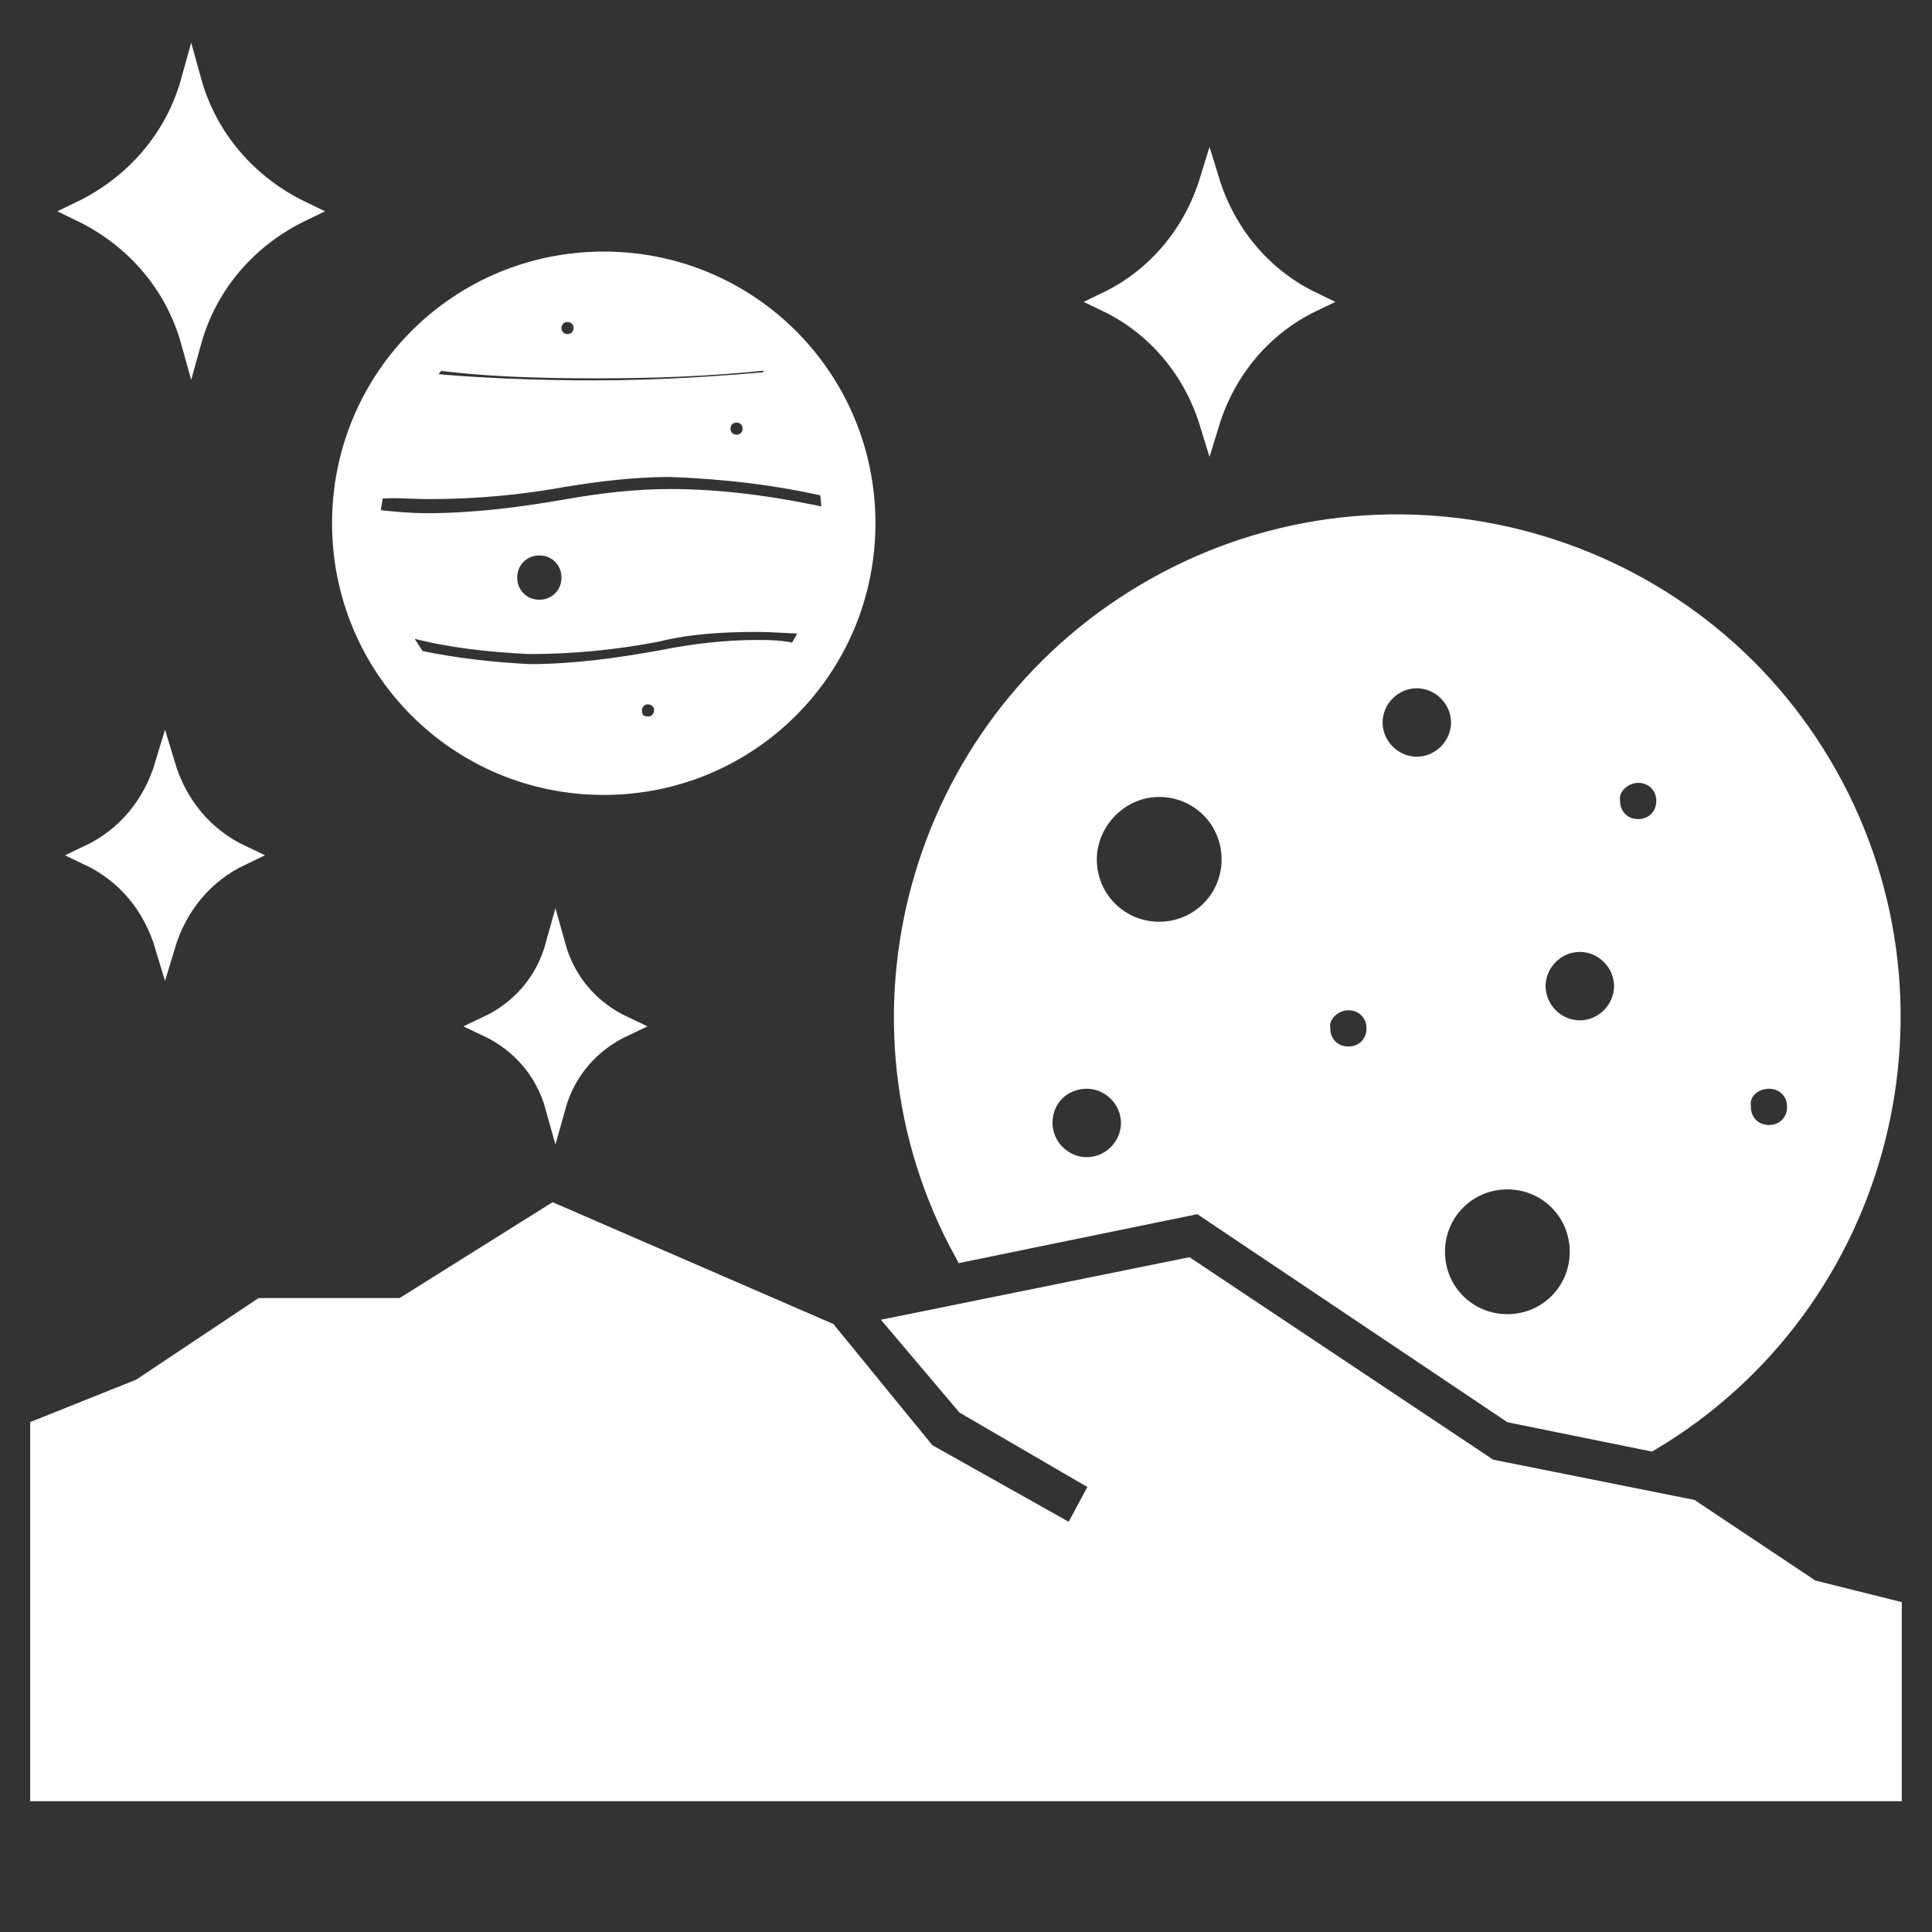 <svg width="96" height="96" xmlns="http://www.w3.org/2000/svg" xmlns:xlink="http://www.w3.org/1999/xlink" xml:space="preserve" overflow="hidden"><rect width="100%" height="100%" fill="#333333" stroke="none"/><g transform="translate(-1135 -460)"><path d="M1165 473C1157.8 473 1152 478.8 1152 486 1152 493.2 1157.8 499 1165 499 1172.2 499 1178 493.2 1178 486 1178 478.8 1172.2 473 1165 473ZM1166.4 495.3C1166.4 494.9 1166.7 494.5 1167.2 494.5 1167.6 494.5 1168 494.8 1168 495.3 1168 495.7 1167.7 496.1 1167.2 496.1 1167.2 496.1 1167.2 496.1 1167.2 496.1 1166.7 496.1 1166.4 495.8 1166.4 495.3ZM1172.6 492.3C1171 492.3 1169.4 492.5 1167.9 492.8 1165.7 493.2 1163.5 493.5 1161.3 493.5 1159.4 493.4 1157.6 493.2 1155.7 492.8 1155.3 492.2 1154.9 491.6 1154.6 491L1155.5 491.2C1157.4 491.7 1159.3 491.9 1161.3 492 1163.4 492 1165.5 491.8 1167.6 491.4 1169.2 491 1170.9 490.9 1172.6 490.9 1173.5 490.9 1174.5 491 1175.4 491 1175.2 491.5 1174.9 492 1174.6 492.5 1173.9 492.3 1173.2 492.3 1172.6 492.3L1172.6 492.3ZM1164 476.3C1164 476.7 1163.7 477.1 1163.2 477.1 1162.8 477.1 1162.4 476.8 1162.4 476.3 1162.4 475.9 1162.7 475.5 1163.2 475.5L1163.2 475.5C1163.6 475.5 1164 475.8 1164 476.3L1164 476.3ZM1164.6 478.3C1167.5 478.3 1170.3 478.2 1173.1 477.9 1173.4 478.2 1173.7 478.6 1174 478.9 1170.9 479.2 1167.7 479.4 1164.5 479.4 1163.7 479.4 1159.6 479.4 1155.8 479 1156.1 478.6 1156.4 478.3 1156.7 477.9 1159 478.2 1161.6 478.3 1164.6 478.3L1164.6 478.3ZM1172.4 481.3C1172.4 481.7 1172.1 482.1 1171.6 482.1 1171.2 482.1 1170.8 481.8 1170.8 481.3 1170.8 480.9 1171.1 480.5 1171.6 480.5L1171.6 480.5C1172.1 480.5 1172.4 480.9 1172.4 481.3 1172.4 481.3 1172.4 481.3 1172.4 481.3L1172.4 481.3ZM1156.3 484.3C1158.6 484.3 1160.8 484.1 1163 483.7 1164.8 483.4 1166.6 483.2 1168.3 483.2 1171 483.3 1173.6 483.6 1176.2 484.2 1176.3 484.7 1176.3 485.3 1176.4 485.8 1173.7 485.2 1171 484.8 1168.3 484.8 1166.6 484.8 1164.9 485 1163.2 485.3 1160.9 485.7 1158.6 486 1156.2 486 1155.3 486 1154.3 485.9 1153.4 485.8 1153.4 485.3 1153.5 484.8 1153.6 484.3 1154.6 484.2 1155.4 484.3 1156.3 484.3ZM1163.4 488.7C1163.4 489.6 1162.7 490.3 1161.8 490.3 1160.9 490.3 1160.2 489.6 1160.2 488.7 1160.2 487.8 1160.9 487.1 1161.8 487.1 1161.8 487.1 1161.8 487.1 1161.8 487.1 1162.7 487.1 1163.4 487.8 1163.4 488.7Z" stroke="#FFFFFF" fill="#FFFFFF"/><path d="M1194.6 519.8 1210.1 530.2 1217 531.6C1228.6 524.7 1232.4 509.6 1225.5 498 1218.6 486.4 1203.5 482.6 1191.9 489.5 1180.6 496.2 1176.6 510.7 1182.9 522.2L1194.6 519.8ZM1222.9 513.6C1223.7 513.6 1224.3 514.2 1224.3 515 1224.3 515.8 1223.7 516.4 1222.9 516.4 1222.1 516.4 1221.5 515.8 1221.5 515 1221.5 515 1221.5 515 1221.5 515 1221.4 514.2 1222.1 513.6 1222.9 513.6ZM1216.4 498.4C1217.2 498.4 1217.8 499 1217.8 499.8 1217.8 500.6 1217.2 501.2 1216.4 501.2 1215.6 501.2 1215 500.6 1215 499.8 1214.9 499.1 1215.6 498.4 1216.4 498.4ZM1213.5 506.8C1214.7 506.8 1215.7 507.8 1215.7 509 1215.7 510.2 1214.7 511.2 1213.5 511.2 1212.3 511.2 1211.3 510.2 1211.3 509 1211.3 509 1211.3 509 1211.3 509 1211.3 507.8 1212.3 506.8 1213.5 506.8ZM1213.5 522.2C1213.5 524.2 1211.9 525.8 1209.9 525.8 1207.9 525.8 1206.3 524.2 1206.3 522.2 1206.3 520.2 1207.9 518.6 1209.9 518.6L1209.9 518.6C1211.9 518.6 1213.5 520.2 1213.5 522.2ZM1205.4 493.7C1206.6 493.7 1207.6 494.7 1207.6 495.9 1207.6 497.1 1206.6 498.1 1205.4 498.1 1204.2 498.1 1203.2 497.1 1203.2 495.9 1203.2 495.9 1203.2 495.9 1203.2 495.9 1203.2 494.7 1204.2 493.7 1205.4 493.7ZM1202 509.7C1202.8 509.7 1203.4 510.3 1203.4 511.1 1203.4 511.9 1202.8 512.5 1202 512.5 1201.2 512.5 1200.6 511.9 1200.6 511.1 1200.5 510.4 1201.2 509.7 1202 509.7ZM1192.6 499.1C1194.6 499.1 1196.2 500.7 1196.2 502.7 1196.2 504.7 1194.6 506.3 1192.6 506.3 1190.6 506.3 1189 504.7 1189 502.7 1189 502.7 1189 502.7 1189 502.7 1189 500.8 1190.6 499.1 1192.6 499.1ZM1189 513.6C1190.2 513.6 1191.2 514.6 1191.2 515.8 1191.2 517 1190.2 518 1189 518 1187.8 518 1186.8 517 1186.8 515.8 1186.8 515.8 1186.8 515.8 1186.8 515.8 1186.8 514.5 1187.8 513.6 1189 513.6L1189 513.6Z" stroke="#FFFFFF" fill="#FFFFFF"/><path d="M1144.5 477C1145.3 474.1 1147.3 471.8 1150 470.5 1147.3 469.2 1145.3 466.9 1144.5 464 1143.7 466.9 1141.7 469.2 1139 470.5 1141.7 471.8 1143.7 474.1 1144.5 477Z" stroke="#FFFFFF" fill="#FFFFFF"/><path d="M1143.2 507C1143.8 505 1145.1 503.4 1147 502.5 1145.1 501.6 1143.8 500 1143.2 498 1142.6 500 1141.3 501.6 1139.4 502.5 1141.3 503.4 1142.6 505 1143.2 507Z" stroke="#FFFFFF" fill="#FFFFFF"/><path d="M1195.1 481C1195.9 478.4 1197.7 476.2 1200.2 475 1197.7 473.8 1195.9 471.6 1195.1 469 1194.3 471.6 1192.5 473.8 1190 475 1192.5 476.2 1194.3 478.4 1195.1 481Z" stroke="#FFFFFF" fill="#FFFFFF"/><path d="M1162.6 515C1163.1 513.2 1164.3 511.8 1166 511 1164.3 510.2 1163.1 508.8 1162.6 507 1162.1 508.8 1160.9 510.2 1159.2 511 1160.9 511.8 1162.1 513.2 1162.6 515Z" stroke="#FFFFFF" fill="#FFFFFF"/><path d="M1225 539 1219 535 1209 533 1194 523 1179.7 525.9 1183 529.8 1189.7 533.7 1188.3 536.3 1181 532.2 1176.1 526.2 1162.5 520.3 1155 525 1148 525 1142 529 1137 531 1137 549 1229 549 1229 540Z" stroke="#FFFFFF" fill="#FFFFFF"/></g></svg>